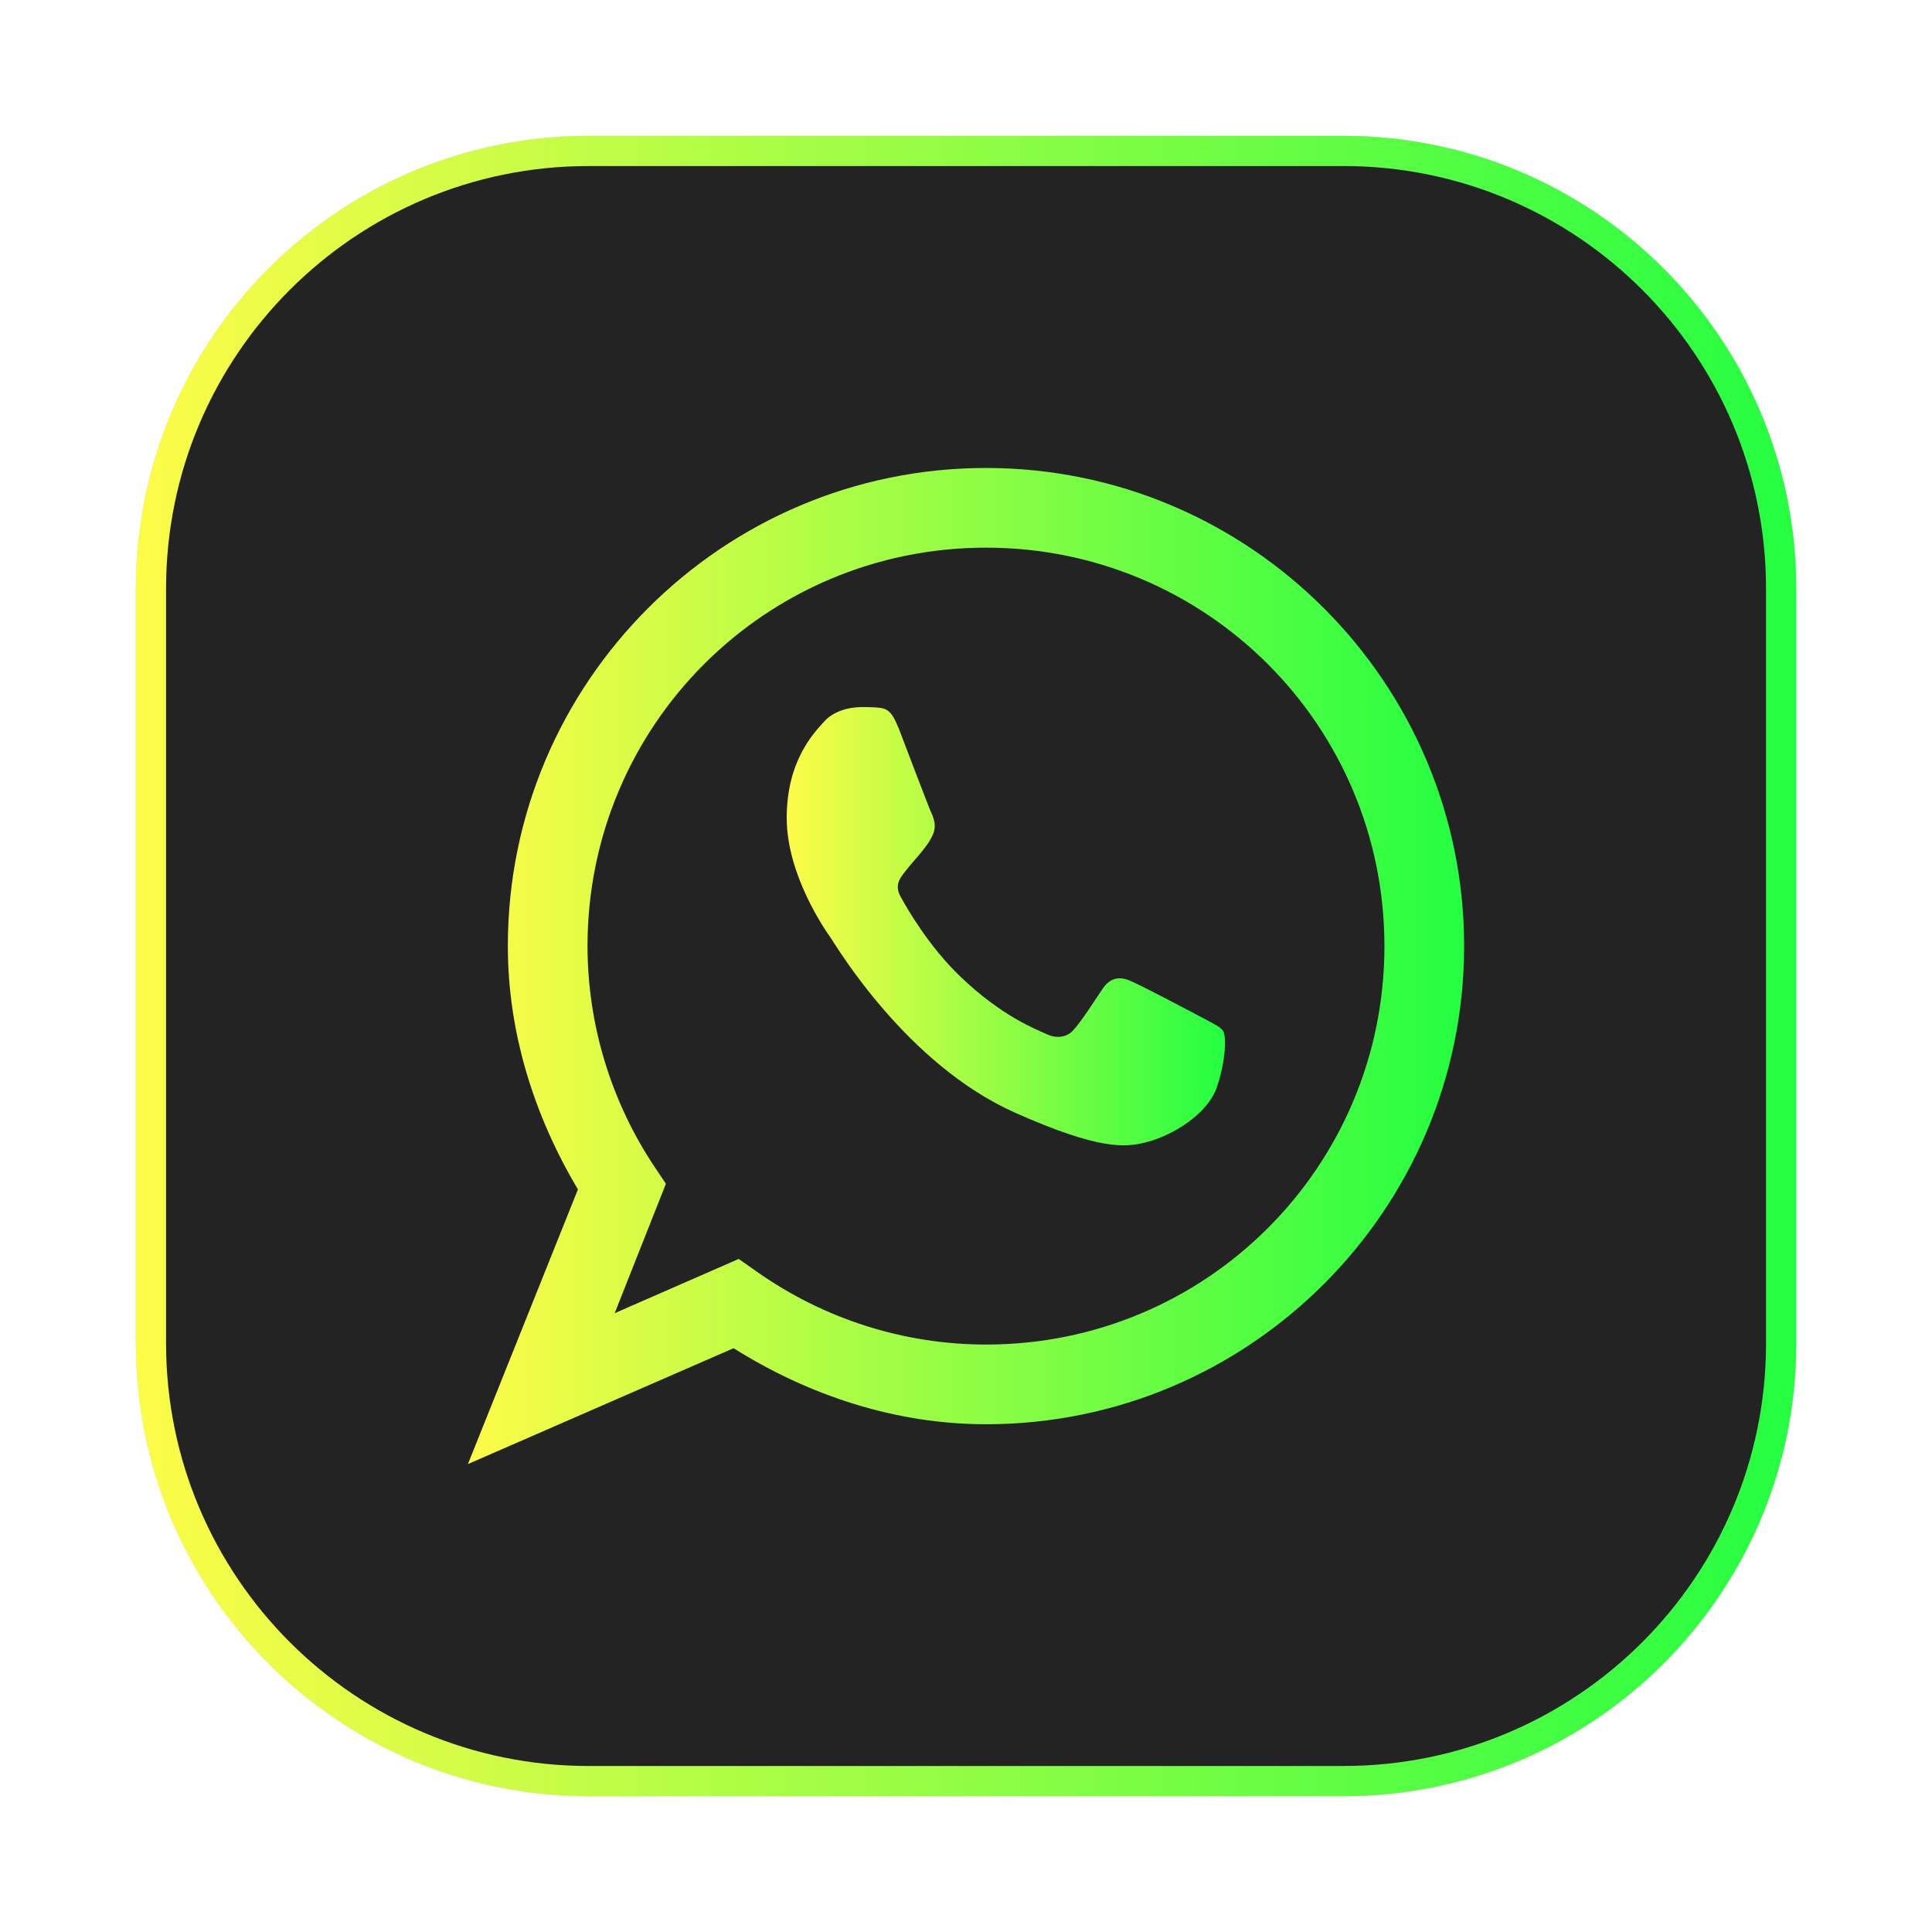 <svg width="64" height="64" viewBox="0 0 64 64" fill="none" xmlns="http://www.w3.org/2000/svg">
<g opacity="0.3" filter="url(#filter0_f_4_777)">
<path d="M44.502 4.5H19.501C11.216 4.5 4.5 11.216 4.5 19.501V44.502C4.5 52.786 11.216 59.502 19.501 59.502H44.502C52.786 59.502 59.502 52.786 59.502 44.502V19.501C59.502 11.216 52.786 4.5 44.502 4.5Z" fill="#232323"/>
<path d="M19.501 5H44.502C52.51 5 59.002 11.492 59.002 19.501V44.502C59.002 52.51 52.51 59.002 44.502 59.002H19.501C11.492 59.002 5 52.51 5 44.502V19.501C5 11.492 11.492 5 19.501 5Z" stroke="url(#paint0_linear_4_777)"/>
</g>
<path d="M19.502 5H44.502C52.51 5 59.002 11.492 59.002 19.5V44.5C59.002 52.509 52.51 59.001 44.502 59.001H19.502C11.494 59.001 5.001 52.509 5.001 44.5V19.5C5.001 11.492 11.494 5 19.502 5Z" fill="#232323" stroke="url(#paint1_linear_4_777)"/>
<path fill-rule="evenodd" clip-rule="evenodd" d="M29.751 24.087C29.512 23.477 29.333 23.455 28.97 23.432C28.844 23.427 28.706 23.422 28.561 23.422C28.088 23.422 27.605 23.572 27.311 23.892C26.953 24.286 26.061 25.204 26.061 27.094C26.061 28.984 27.336 30.81 27.516 31.064C27.696 31.323 30.018 35.253 33.621 36.858C36.436 38.111 37.273 38.003 37.916 37.852C38.847 37.631 40.024 36.891 40.318 35.994C40.617 35.098 40.617 34.331 40.528 34.169C40.438 34.013 40.199 33.914 39.845 33.721C39.487 33.531 37.732 32.602 37.403 32.474C37.074 32.344 36.77 32.387 36.522 32.76C36.173 33.278 35.839 33.808 35.56 34.12C35.345 34.369 34.997 34.407 34.692 34.266C34.298 34.087 33.187 33.666 31.822 32.359C30.76 31.344 30.042 30.084 29.833 29.702C29.624 29.319 29.812 29.092 29.977 28.88C30.157 28.642 30.325 28.47 30.505 28.248C30.685 28.022 30.785 27.903 30.904 27.643C31.024 27.388 30.944 27.124 30.855 26.935C30.765 26.74 30.047 24.85 29.754 24.083" fill="url(#paint2_linear_4_777)"/>
<path d="M32.662 15.502C23.93 15.502 16.82 22.609 16.823 31.341C16.823 34.197 17.688 36.956 19.145 39.4L15.501 48.499L24.301 44.661C26.814 46.239 29.683 47.179 32.661 47.18C41.394 47.182 48.501 40.073 48.501 31.341C48.501 22.609 41.394 15.502 32.662 15.502ZM32.662 18.142C39.967 18.142 45.861 24.036 45.861 31.341C45.861 38.645 39.968 44.542 32.664 44.54C29.949 44.54 27.3 43.696 25.08 42.132L24.471 41.704L20.362 43.501L22.059 39.214L21.674 38.639C20.235 36.476 19.465 33.937 19.462 31.338C19.464 24.034 25.357 18.142 32.662 18.142Z" fill="url(#paint3_linear_4_777)"/>
<defs>
<filter id="filter0_f_4_777" x="3.262" y="3.262" width="57.478" height="57.478" filterUnits="userSpaceOnUse" color-interpolation-filters="sRGB">
<feFlood flood-opacity="0" result="BackgroundImageFix"/>
<feBlend mode="normal" in="SourceGraphic" in2="BackgroundImageFix" result="shape"/>
<feGaussianBlur stdDeviation="0.619" result="effect1_foregroundBlur_4_777"/>
</filter>
<linearGradient id="paint0_linear_4_777" x1="4.5" y1="32.001" x2="59.502" y2="32.001" gradientUnits="userSpaceOnUse">
<stop stop-color="#FDFC47"/>
<stop offset="1" stop-color="#24FE41"/>
</linearGradient>
<linearGradient id="paint1_linear_4_777" x1="4.501" y1="32" x2="59.502" y2="32" gradientUnits="userSpaceOnUse">
<stop stop-color="#FDFC47"/>
<stop offset="1" stop-color="#24FE41"/>
</linearGradient>
<linearGradient id="paint2_linear_4_777" x1="26.061" y1="30.681" x2="40.58" y2="30.681" gradientUnits="userSpaceOnUse">
<stop stop-color="#FDFC47"/>
<stop offset="1" stop-color="#24FE41"/>
</linearGradient>
<linearGradient id="paint3_linear_4_777" x1="15.501" y1="32.001" x2="48.501" y2="32.001" gradientUnits="userSpaceOnUse">
<stop stop-color="#FDFC47"/>
<stop offset="1" stop-color="#24FE41"/>
</linearGradient>
</defs>
</svg>
